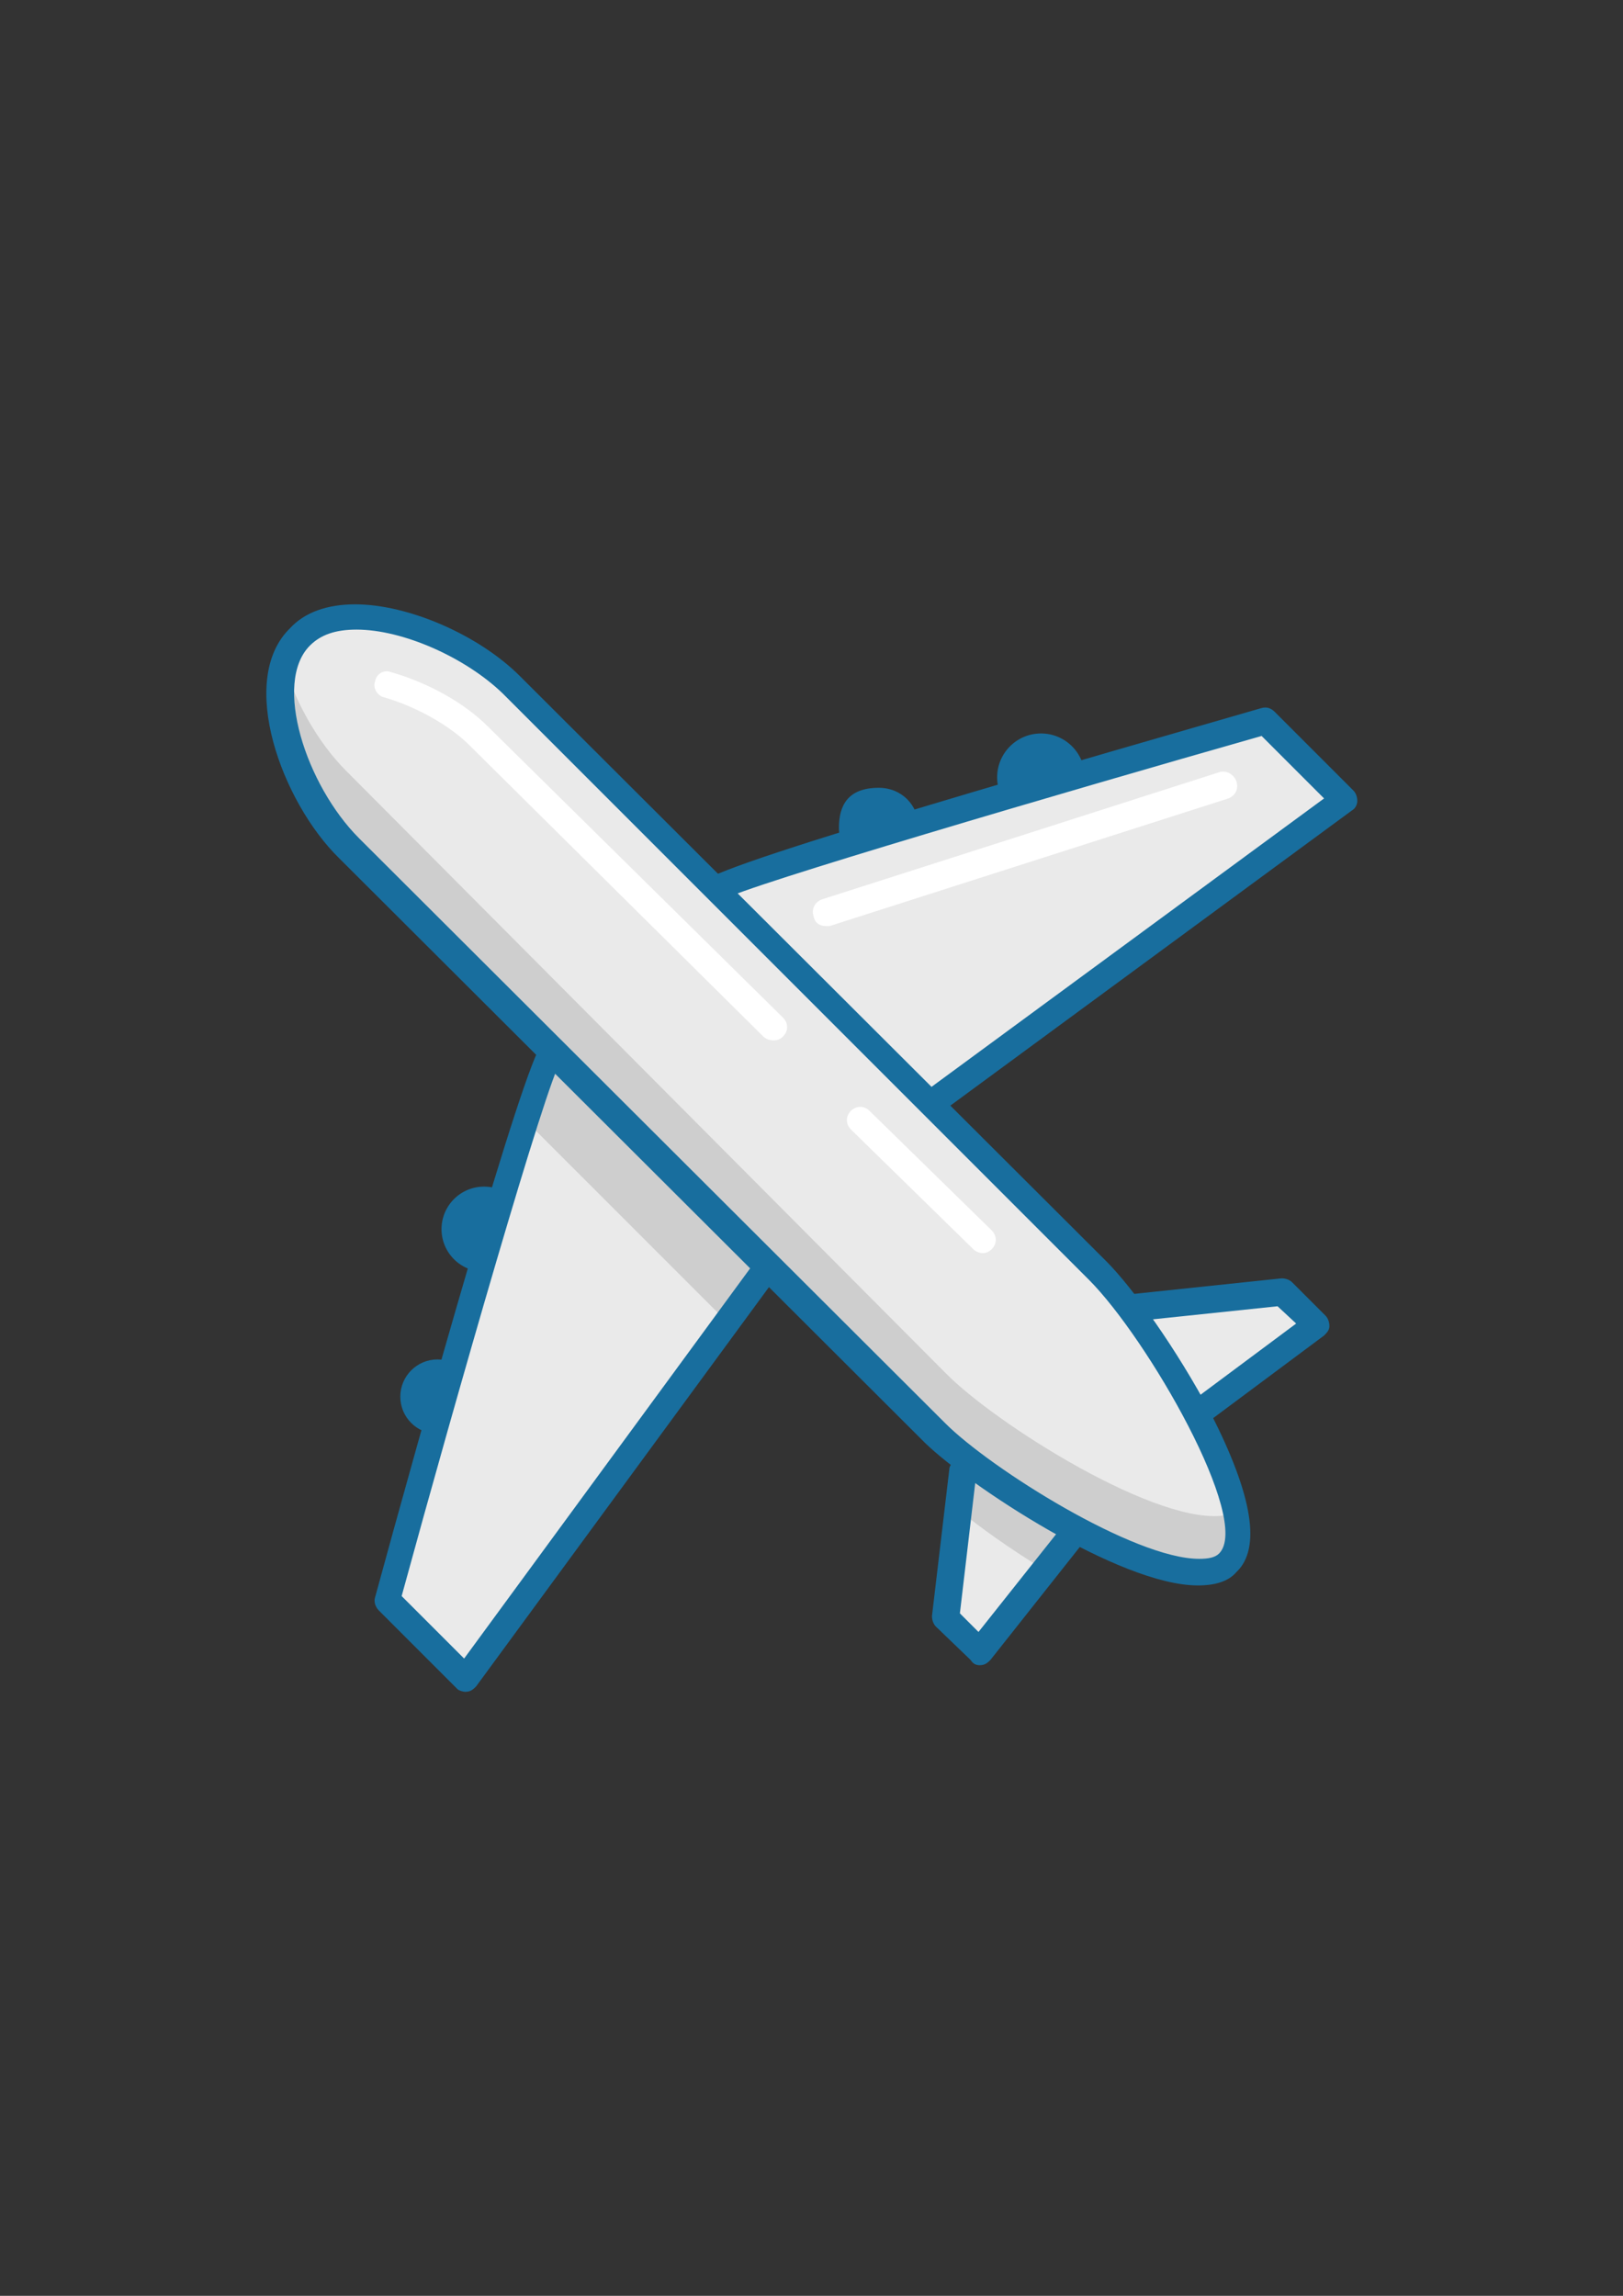 <svg xmlns="http://www.w3.org/2000/svg" width="210mm" height="297mm" viewBox="0 0 210 297"><rect x="0" y="0" width="210" height="297" fill="#333333" stroke="none"/><path style="fill:#186e9e;fill-opacity:1;fill-rule:nonzero;stroke:none;stroke-width:.353" d="M454.626-51.724c-15.07.015-27.297-12.189-27.313-27.258-.015-15.07 12.19-27.298 27.259-27.313 15.069-.015 27.297 12.189 27.312 27.258.015 15.07-12.189 27.298-27.258 27.313M328.895-47.7c0 14.056 10.749 24.805 24.805 24.805s24.804-10.75 24.804-24.805c0-14.056-10.748-24.805-24.804-24.805-19.017 0-24.805 10.749-24.805 24.805M102.346 306.18c0 12.786-10.365 23.151-23.151 23.151-12.787 0-23.151-10.365-23.151-23.151s10.364-23.151 23.15-23.151c12.787 0 23.152 10.365 23.152 23.151M134.592 202c0 14.613-11.846 26.459-26.459 26.459-14.612 0-26.458-11.846-26.458-26.459 0-14.612 11.846-26.458 26.458-26.458 14.613 0 26.459 11.846 26.459 26.458" transform="matrix(.208 0 0 .208 40.14 116.995)"/><path style="fill:#eaeaea;fill-opacity:1;fill-rule:nonzero;stroke:none;stroke-width:.353" d="M249.52-8.84c10.749-10.748 343.131-105.006 343.131-105.006l48.783 48.782-315.846 232.338-230.684 315.02-48.782-48.783s91.777-330.73 102.526-341.478zM605.88 243.341l19.845 20.671-114.929 88.47-90.124 117.409-20.67-21.498 9.922-92.604L513.277 254.09z" transform="matrix(.208 0 0 .208 40.14 116.995)"/><path style="fill:#cecece;fill-opacity:1;fill-rule:nonzero;stroke:none;stroke-width:.353" d="M148.648 92.033c-2.48 1.653-8.268 17.363-15.71 41.341l125.677 125.677 66.973-91.777 24.804-18.19L221.408 19.272Z" transform="matrix(.208 0 0 .208 40.14 116.995)"/><path style="fill:#186e9e;fill-opacity:1;fill-rule:nonzero;stroke:none;stroke-width:.353" d="M591.825-104.751C466.975-69.198 270.19-11.32 256.96-3.051L156.09 96.993c-9.095 13.229-65.32 209.186-99.219 333.21l38.861 38.86 224.896-306.751c0-.827.827-.827 1.654-1.654L630.685-65.89ZM96.558 489.735c-1.654 0-4.134-.827-4.961-1.654L42.814 439.3c-2.48-2.481-3.307-5.788-2.48-8.269 27.285-100.045 92.604-333.21 104.18-344.785L245.385-14.627c11.575-11.576 246.393-78.548 346.439-107.487 3.307-.827 5.787 0 8.268 2.48l48.783 48.783c1.653 1.653 2.48 4.134 2.48 6.614 0 2.48-1.654 4.961-3.307 5.788l-315.02 231.51-229.856 313.366c-1.654 1.654-3.308 3.308-6.615 3.308" transform="matrix(.208 0 0 .208 40.14 116.995)"/><path style="fill:#cecece;fill-opacity:1;fill-rule:nonzero;stroke:none;stroke-width:.353" d="M408.27 380.594c14.883 11.576 33.9 24.805 53.744 36.38l49.609-64.492 27.285-21.497c-14.883-23.978-30.592-46.302-42.995-60.359l-85.99 85.163z" transform="matrix(.208 0 0 .208 40.14 116.995)"/><path style="fill:#186e9e;fill-opacity:1;fill-rule:nonzero;stroke:none;stroke-width:.353" d="m601.747 249.956-86.817 9.095-100.872 97.565-9.922 84.336 11.575 11.576 85.99-108.314 1.654-1.654 109.967-81.855zM416.538 473.198c-2.48 0-4.134-.827-5.787-3.307l-21.498-20.67c-1.653-1.654-2.48-4.135-2.48-6.615l10.748-90.95c0-1.654.827-3.308 2.48-4.962l105.007-101.7c1.654-1.653 3.308-2.48 4.961-2.48l94.258-9.921c2.48 0 4.961.827 6.615 2.48l20.67 20.67c1.654 1.654 2.48 4.135 2.48 6.615 0 2.481-1.653 4.134-3.307 5.788l-116.581 86.816-90.951 114.929c-1.654 1.654-3.307 3.307-6.615 3.307" transform="matrix(.208 0 0 .208 40.14 116.995)"/><path style="fill:#eaeaea;fill-opacity:1;fill-rule:nonzero;stroke:none;stroke-width:.353" d="M-9.276-166.763c28.113-28.112 98.392-3.307 131.465 30.593l362.976 363.802c33.073 33.073 108.313 153.789 80.201 181.9-28.111 28.113-148.828-47.128-181.9-81.028L20.49-35.298c-33.073-33.9-57.878-103.353-29.766-131.465" transform="matrix(.208 0 0 .208 40.14 116.995)"/><path style="fill:#cecece;fill-opacity:1;fill-rule:nonzero;stroke:none;stroke-width:.353" d="M-17.544-154.36C-30.773-121.287-7.622-65.064 20.49-36.125l362.975 363.802c33.9 33.9 153.79 109.14 181.901 81.03 5.788-5.789 7.442-15.71 4.961-28.94-41.34 8.268-144.694-57.05-175.286-88.47L22.144-83.253C4.78-100.618-10.93-127.904-17.544-154.36" transform="matrix(.208 0 0 .208 40.14 116.995)"/><path style="fill:#186e9e;fill-opacity:1;fill-rule:nonzero;stroke:none;stroke-width:.353" d="M28.758-170.897c-13.229 0-22.324 3.307-28.938 9.922-23.151 23.151-2.481 86.816 30.592 119.89L395.04 322.716c28.112 28.111 117.409 84.335 157.923 84.335 5.788 0 9.922-.826 12.402-3.307 20.671-20.67-44.648-133.945-81.028-170.325l-364.63-364.63c-23.15-22.323-62.01-39.687-90.95-39.687m523.38 594.486c-48.783 0-143.041-62.839-169.5-88.47L18.01-28.683c-35.554-34.727-63.666-110.794-30.593-143.04 9.095-9.923 23.151-14.883 40.514-14.883 33.073 0 76.895 19.016 102.526 44.648l364.63 363.802c16.536 16.536 43.821 54.57 65.318 95.085 25.632 50.436 31.42 83.509 15.71 98.392-4.96 5.787-13.229 8.268-23.978 8.268" transform="matrix(.208 0 0 .208 40.14 116.995)"/><path style="fill:#fff;fill-opacity:1;fill-rule:nonzero;stroke:none;stroke-width:.353" d="M288.38 84.591c-2.48 0-4.96-.826-6.614-2.48L99.038-98.963c-12.402-12.403-33.073-23.978-52.917-29.766-4.133-.827-7.44-5.788-5.787-9.922.827-4.96 5.787-7.441 9.922-5.788 23.15 6.615 45.475 19.018 60.358 33.9L294.169 70.535c3.307 3.308 3.307 8.269 0 11.576-1.654 1.654-3.308 2.48-5.788 2.48zM418.192 216.883c-1.654 0-4.134-.827-5.788-2.48l-76.067-74.415c-3.308-3.307-3.308-8.268 0-11.575 3.307-3.307 8.268-3.307 11.575 0l76.068 74.414c3.307 3.307 3.307 8.268 0 11.576-1.654 1.653-3.308 2.48-5.788 2.48M313.185 7.697c-1.653-4.961.827-9.095 4.962-10.749l248.046-79.375c4.134-.826 8.269 1.654 9.922 5.788 1.654 4.96-.827 9.095-4.96 10.749L323.106 13.485h-2.48c-3.307 0-6.615-1.654-7.442-5.788" transform="matrix(.208 0 0 .208 40.14 116.995)"/></svg>